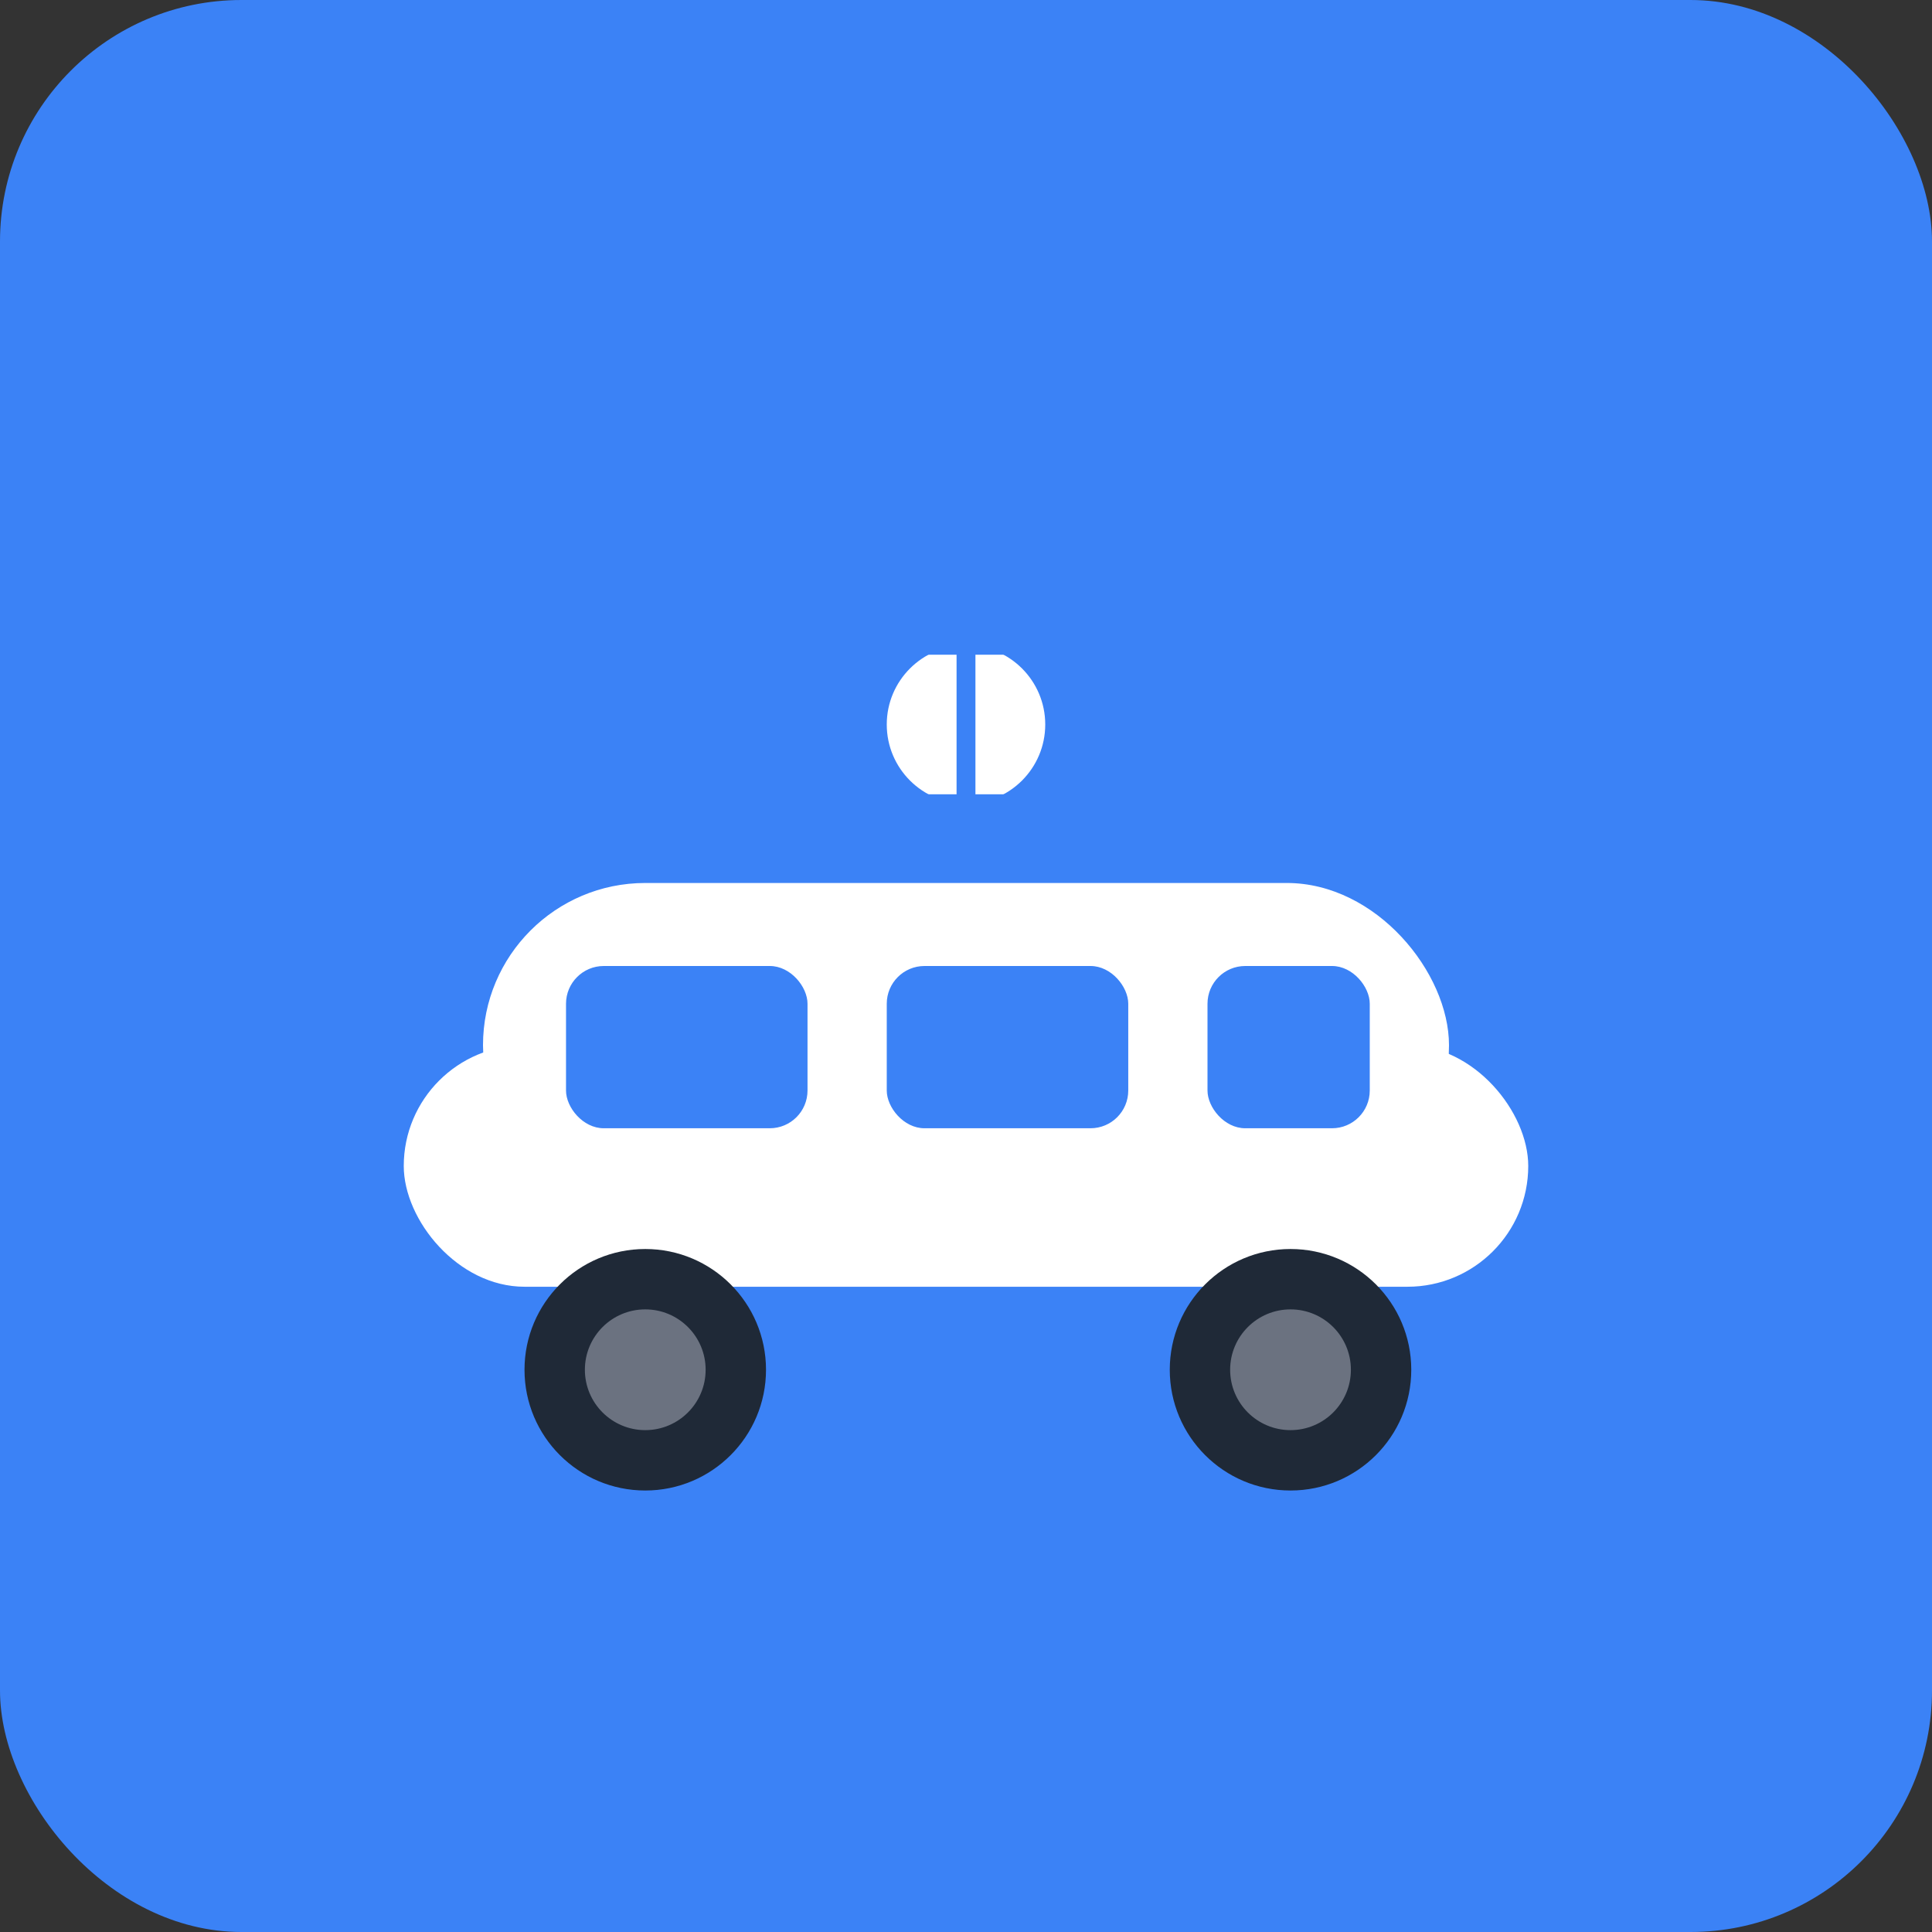 <svg width="512" height="512" viewBox="0 0 512 512" fill="none" xmlns="http://www.w3.org/2000/svg">
  <rect x="0" y="0" width="512" height="512" fill="#333333" stroke="none"/>
  <rect width="512" height="512" rx="64" fill="#3B82F6"/>
  <g transform="translate(86, 128)">
    <!-- Car body -->
    <rect x="42" y="106" width="256" height="86" rx="43" fill="white"/>
    <rect x="21" y="149" width="298" height="64" rx="32" fill="white"/>
    
    <!-- Windows -->
    <rect x="64" y="128" width="64" height="43" rx="10" fill="#3B82F6"/>
    <rect x="149" y="128" width="64" height="43" rx="10" fill="#3B82F6"/>
    <rect x="234" y="128" width="43" height="43" rx="10" fill="#3B82F6"/>
    
    <!-- Wheels -->
    <circle cx="85" cy="235" r="32" fill="#1F2937"/>
    <circle cx="85" cy="235" r="16" fill="#6B7280"/>
    <circle cx="256" cy="235" r="32" fill="#1F2937"/>
    <circle cx="256" cy="235" r="16" fill="#6B7280"/>
    
    <!-- Share symbol -->
    <circle cx="170" cy="64" r="21" fill="white"/>
    <path d="M149 43 L192 43 M170 21 L170 85 M149 85 L192 85" stroke="#3B82F6" stroke-width="5" stroke-linecap="round"/>
  </g>
</svg>